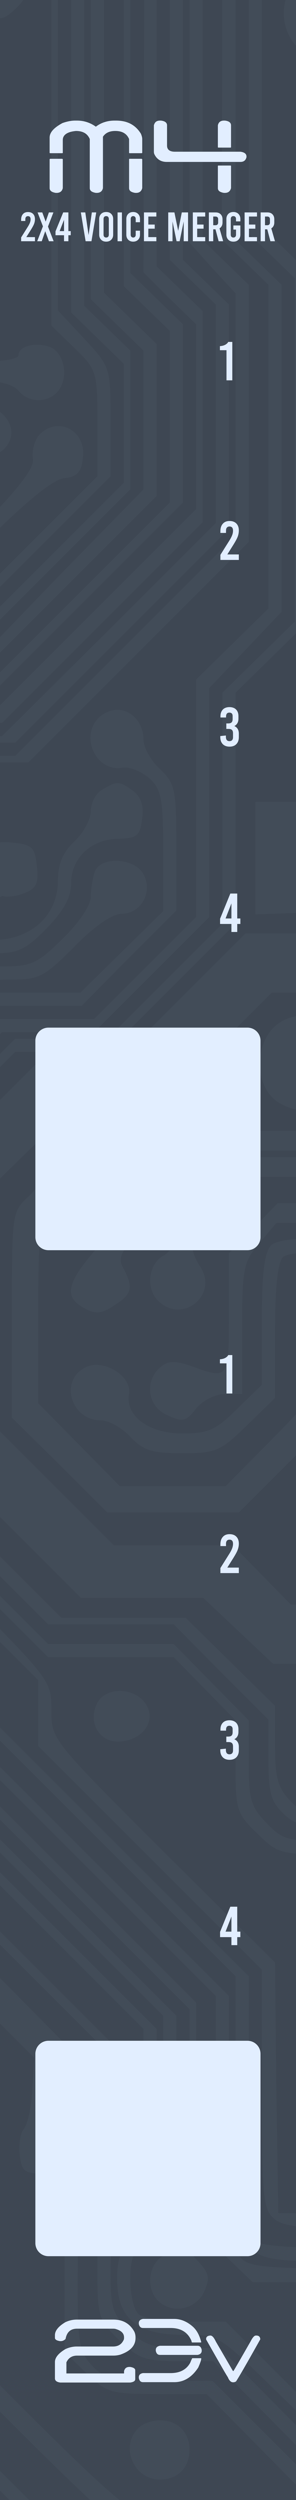 <?xml version="1.0" encoding="UTF-8" standalone="no"?>
<!DOCTYPE svg PUBLIC "-//W3C//DTD SVG 1.1//EN" "http://www.w3.org/Graphics/SVG/1.1/DTD/svg11.dtd">
<svg width="100%" height="100%" viewBox="0 0 45 380" version="1.1" xmlns="http://www.w3.org/2000/svg" xmlns:xlink="http://www.w3.org/1999/xlink" xml:space="preserve" xmlns:serif="http://www.serif.com/" style="fill-rule:evenodd;clip-rule:evenodd;stroke-linejoin:round;stroke-miterlimit:2;">
    <rect x="0" y="0" width="45" height="380" style="fill:rgb(62,71,83);"/>
    <g transform="matrix(0.1,0,0,-0.1,-1001.19,505.89)">
        <g opacity="0.03">
            <path d="M9912,7360L9910,6714L9975,6650L10040,6586L10040,6295L10040,6004L9982,5947L9924,5890L9715,5890L9505,5890L9305,5690L9105,5490L8910,5490L8714,5490L8505,5280L8296,5070L7965,5070L7635,5070L7545,4980L7455,4890L7389,4890C7344,4890 7319,4885 7311,4876C7304,4868 7288,4859 7275,4856C7223,4843 7222,4770 7274,4770C7306,4770 7322,4792 7318,4832L7315,4865L7391,4868L7466,4871L7645,5050L8305,5050L8735,5480L9125,5480L9515,5870L9936,5870L10060,5996L10060,6586L9990,6655L9920,6724L9917,7365L9915,8005L9912,7360Z" style="fill:rgb(226,238,255);fill-rule:nonzero;"/>
            <path d="M9952,7375L9950,6744L10020,6675L10090,6606L10090,5585L10090,4564L10125,4530C10159,4497 10160,4494 10160,4415L10160,4335L10057,4232L9955,4130L9795,4130L9635,4130L9505,4000L9375,3870L8840,3870L8304,3870L8240,3935C8184,3992 8171,4000 8138,4000C8118,4000 8098,4005 8095,4010C8092,4015 8081,4020 8072,4020C8062,4020 8047,4029 8037,4040C8013,4068 7982,4065 7968,4034C7957,4011 7958,4005 7979,3989C8001,3971 8003,3971 8031,3987C8055,4001 8064,4002 8080,3992C8091,3986 8115,3980 8133,3980C8160,3980 8177,3969 8230,3915L8294,3850L9375,3850L9635,4110L9955,4110L10180,4335L10180,4418C10180,4500 10180,4501 10140,4544L10100,4587L10100,6626L10030,6695L9960,6764L9957,7385L9955,8005L9952,7375Z" style="fill:rgb(226,238,255);fill-rule:nonzero;"/>
            <path d="M9990,7382L9990,6764L10055,6700L10120,6636L10120,5610L10120,4584L10160,4545L10200,4506L10200,4415L10200,4325L10082,4207L9965,4090L9805,4090L9645,4090L9520,3965L9395,3840L8694,3840C8006,3840 7993,3840 7975,3860C7957,3880 7944,3880 7446,3880L6935,3880L6852,3797C6773,3718 6770,3713 6770,3669C6770,3640 6764,3618 6755,3610C6721,3582 6748,3522 6789,3535C6817,3544 6828,3589 6806,3605C6795,3613 6790,3632 6790,3661C6790,3703 6794,3710 6868,3783L6945,3860L7451,3860C7944,3860 7957,3859 7975,3840C7993,3820 8006,3820 8699,3820L9405,3820L9655,4070L9965,4070L10210,4315L10210,4526L10175,4560L10140,4594L10140,6636L10075,6700L10010,6764L10010,7382C10010,7787 10007,8000 10000,8000C9993,8000 9990,7787 9990,7382Z" style="fill:rgb(226,238,255);fill-rule:nonzero;"/>
            <path d="M10020,7392L10020,6784L10085,6720L10150,6656L10150,5630L10150,4604L10190,4565L10230,4526L10230,4420L10230,4315L10101,4183L9973,4050L9814,4050L9655,4050L9497,3892L9340,3735L9340,3654C9340,3558 9327,3540 9262,3540C9209,3540 9200,3556 9200,3656C9200,3717 9197,3735 9183,3746C9168,3757 9040,3759 8520,3760L7875,3760L7780,3665C7689,3573 7684,3570 7640,3570C7599,3570 7591,3574 7533,3632C7485,3680 7473,3697 7480,3710C7486,3721 7484,3734 7474,3748C7455,3775 7438,3776 7416,3751C7394,3726 7403,3692 7434,3684C7447,3681 7486,3650 7521,3614C7584,3551 7585,3550 7640,3550L7695,3550L7885,3740L8525,3740C9010,3740 9169,3737 9178,3728C9185,3721 9190,3685 9190,3635C9190,3585 9195,3549 9202,3542C9209,3535 9239,3530 9270,3530C9350,3530 9360,3544 9360,3651L9360,3735L9655,4030L9975,4030L10250,4305L10250,4536L10210,4575L10170,4614L10170,6656L10105,6720L10040,6784L10040,7392C10040,7791 10037,8000 10030,8000C10023,8000 10020,7791 10020,7392Z" style="fill:rgb(226,238,255);fill-rule:nonzero;"/>
            <path d="M10072,7400L10070,6794L10135,6730L10200,6666L10200,5645L10200,4624L10235,4590L10270,4556L10270,4425L10270,4295L10127,4152L9985,4010L9830,4010L9675,4010L9532,3867L9390,3725L9390,3639C9390,3562 9388,3551 9366,3531C9345,3512 9334,3509 9264,3512L9185,3515L9182,3605C9180,3670 9175,3699 9163,3712C9148,3729 9109,3730 8531,3730L7915,3730L7810,3625L7705,3520L7590,3520L7475,3520L7370,3625L7265,3730L7212,3730C7174,3730 7158,3734 7154,3745C7150,3754 7135,3760 7119,3760C7097,3760 7089,3754 7084,3735C7073,3690 7121,3661 7150,3695C7158,3704 7180,3710 7209,3710C7255,3710 7257,3708 7360,3605L7465,3500L7705,3500L7915,3710L8535,3708L9155,3705L9158,3615C9162,3497 9168,3490 9269,3490C9337,3490 9347,3493 9372,3517C9398,3542 9400,3549 9400,3624L9400,3705L9695,4000L9995,4000L10290,4295L10290,4566L10250,4605L10210,4644L10210,6686L10145,6750L10080,6814L10077,7410L10075,8005L10072,7400Z" style="fill:rgb(226,238,255);fill-rule:nonzero;"/>
            <path d="M10100,7412L10100,6825L10215,6710L10329,6596L10332,6408C10334,6305 10332,6220 10328,6220C10323,6220 10320,6224 10320,6229C10320,6247 10279,6248 10257,6230L10235,6212L10232,5428L10230,4645L10270,4605L10310,4566L10310,4425L10310,4285L10157,4132L10005,3980L9850,3980L9695,3980L9557,3842L9420,3705L9420,3619C9420,3536 9419,3533 9387,3502C9354,3470 9354,3470 9249,3470L9145,3470L9035,3580L8925,3690L8475,3690L8026,3690L7972,3638C7928,3593 7914,3585 7882,3585C7846,3585 7845,3584 7845,3550C7845,3521 7849,3514 7868,3512C7895,3508 7920,3526 7920,3549C7920,3558 7944,3589 7973,3618L8026,3670L8924,3670L9030,3560L9136,3450L9360,3450L9440,3522L9440,3705L9695,3960L10015,3960L10320,4265L10320,4586L10285,4620L10250,4654L10250,6167L10275,6162C10289,6160 10307,6163 10315,6170C10347,6196 10340,6170 10306,6132L10270,6093L10270,5378L10270,4664L10305,4630L10340,4596L10340,4430L10340,4264L10178,4102L10015,3940L9865,3940L9715,3940L9587,3812L9460,3685L9460,3599L9460,3514L9417,3472L9374,3430L9239,3430L9105,3430L9000,3535L8895,3640L8490,3640L8084,3640L8046,3601C8025,3579 8002,3564 7995,3566C7977,3573 7948,3541 7952,3517C7960,3465 8022,3472 8028,3526C8030,3543 8047,3571 8068,3593L8104,3630L8885,3630L8995,3520L9105,3410L9384,3410L9470,3494L9470,3675L9725,3930L10035,3930L10360,4255L10360,4596L10325,4630L10290,4664L10290,6096L10350,6154L10350,6605L10235,6720L10120,6835L10120,7417C10120,7799 10117,8000 10110,8000C10103,8000 10100,7797 10100,7412Z" style="fill:rgb(226,238,255);fill-rule:nonzero;"/>
            <path d="M10142,7430L10140,6855L10260,6735L10380,6615L10380,6385L10380,6154L10340,6115L10300,6076L10300,5383L10300,4690L10335,4651L10370,4613L10370,4429L10370,4245L10202,4077L10035,3910L9885,3910L9735,3910L9612,3787L9490,3665L9490,3579L9490,3493L9440,3446L9391,3400L9243,3400L9095,3400L8985,3510L8875,3620L8536,3620L8197,3620L8109,3533C8060,3485 8011,3446 7999,3445C7959,3442 7948,3388 7983,3366C8007,3351 8034,3370 8038,3406C8040,3427 8065,3459 8123,3518L8205,3600L8875,3600L8980,3495L9085,3390L9406,3390L9459,3444L9511,3497L9509,3574L9507,3652L9755,3900L10055,3900L10390,4235L10390,4626L10355,4660L10320,4694L10320,6076L10400,6154L10400,6625L10275,6750L10150,6875L10147,7440L10145,8005L10142,7430Z" style="fill:rgb(226,238,255);fill-rule:nonzero;"/>
            <path d="M10498,7847L10650,7695L10650,6625L10650,5554L10597,5502C10549,5454 10541,5450 10498,5450L10451,5450L10448,5360L10445,5270L10505,5270C10562,5270 10568,5268 10603,5232L10640,5194L10640,4434C10640,3710 10639,3672 10622,3657C10607,3643 10582,3640 10494,3640L10385,3640L10283,3538L10181,3436L10124,3439L10067,3442L9984,3359L9900,3275L9900,3070L9900,2865L10017,2748L10135,2630L10321,2630L10374,2580L10427,2530L10716,2530L10783,2462L10850,2394L10850,2280L10850,2165L11012,2003L11175,1840L12305,1840L12552,1593L12800,1345L12800,1465L12567,1698L12335,1930L11770,1930L11205,1930L11072,2063L10940,2195L10940,2431L10847,2526L10754,2620L10604,2620L10454,2620L10410,2665L10366,2710L10275,2710L10185,2710L10087,2808L9990,2905L9990,3246L10043,3298C10096,3350 10096,3350 10161,3350L10225,3350L10425,3550L10636,3550L10730,3646L10730,5225L10660,5295L10590,5366L10740,5516L10740,7735L10607,7868L10475,8000L10410,8000L10345,8000L10498,7847Z" style="fill:rgb(226,238,255);fill-rule:nonzero;"/>
            <path d="M10718,7907L10810,7815L10810,5629L10810,3444L10757,3392L10704,3340L10521,3340L10337,3340L10228,3233C10115,3121 10099,3092 10141,3070C10157,3061 10167,3062 10186,3075C10213,3092 10215,3102 10199,3132C10189,3150 10197,3162 10266,3231L10345,3310L10716,3310L10840,3436L10840,7815L10747,7908C10696,7958 10648,8000 10640,8000C10632,8000 10667,7958 10718,7907Z" style="fill:rgb(226,238,255);fill-rule:nonzero;"/>
            <path d="M10778,7908L10870,7817L10870,5611L10870,3404L10817,3352L10764,3300L10569,3300L10374,3300L10327,3252C10300,3225 10280,3195 10280,3183C10280,3171 10271,3156 10260,3150C10238,3138 10233,3101 10252,3082C10289,3045 10345,3091 10316,3134C10295,3167 10301,3185 10345,3230L10384,3270L10766,3270L10900,3406L10900,7825L10813,7912C10760,7965 10717,8000 10705,8000C10690,8000 10709,7977 10778,7908Z" style="fill:rgb(226,238,255);fill-rule:nonzero;"/>
            <path d="M10903,7952L10950,7904L10950,5619L10950,3334L10897,3282L10844,3230L10639,3230L10434,3230L10397,3192L10360,3154L10360,3062C10360,2962 10359,2962 10304,2982C10278,2991 10268,2991 10256,2981C10231,2960 10236,2921 10266,2908C10289,2897 10295,2898 10310,2918C10320,2930 10339,2940 10354,2940L10380,2940L10380,3039C10380,3131 10382,3141 10406,3169L10432,3200L10856,3200L10980,3326L10980,7914L10938,7957C10915,7981 10887,8000 10876,8000C10860,8000 10865,7991 10903,7952Z" style="fill:rgb(226,238,255);fill-rule:nonzero;"/>
            <path d="M10988,7957L11030,7914L11030,5614L11030,3314L10962,3247L10894,3180L10667,3180C10482,3180 10436,3177 10424,3166C10414,3155 10410,3125 10410,3053L10410,2954L10372,2917C10340,2885 10328,2880 10289,2880C10238,2880 10202,2907 10208,2940C10213,2968 10167,2995 10141,2980C10102,2960 10120,2900 10165,2900C10177,2900 10197,2889 10210,2875C10230,2854 10243,2850 10289,2850C10340,2850 10347,2853 10387,2892L10430,2934L10430,3035C10430,3100 10434,3140 10442,3148C10451,3157 10519,3160 10684,3160L10915,3160L10987,3232L11060,3304L11060,7926L11022,7963C11001,7983 10976,8000 10965,8000C10950,8000 10954,7991 10988,7957Z" style="fill:rgb(226,238,255);fill-rule:nonzero;"/>
            <path d="M9859,6644C9849,6632 9849,6622 9858,6596C9865,6578 9870,6539 9870,6509C9870,6457 9872,6452 9920,6405L9970,6356L9970,6190L9970,6024L9932,5987L9894,5950L9574,5950L9255,5950L9105,5800L8955,5650L8795,5650L8635,5650L8425,5440L8215,5230L7890,5230L7565,5230L7475,5140L7385,5050L7284,5050C7196,5050 7181,5047 7165,5030C7155,5019 7139,5010 7129,5010C7109,5010 7093,4969 7105,4951C7116,4933 7159,4939 7170,4960C7176,4971 7178,4980 7174,4980C7170,4980 7175,4989 7185,5000C7201,5017 7216,5020 7304,5020L7405,5020L7575,5190L8225,5190L8655,5620L8975,5620L9265,5910L9906,5910L10010,6016L10010,6366L9960,6415C9912,6462 9910,6467 9910,6519C9910,6556 9915,6579 9927,6592C9940,6607 9941,6615 9932,6635C9919,6664 9880,6669 9859,6644Z" style="fill:rgb(226,238,255);fill-rule:nonzero;"/>
            <path d="M9950,5730C9931,5711 9917,5710 9696,5710L9462,5710L9314,5560C9178,5422 9164,5410 9130,5410C9107,5410 9089,5417 9077,5430C9059,5452 9035,5456 9025,5440C9021,5434 8961,5430 8877,5430L8735,5430L8535,5230L8335,5030L8000,5030L7664,5030L7574,4940C7491,4857 7481,4850 7444,4850C7410,4850 7398,4843 7355,4800C7312,4756 7301,4750 7264,4750C7236,4750 7218,4756 7205,4770C7190,4787 7174,4790 7099,4790C7012,4790 6999,4795 6994,4828C6991,4847 6969,4870 6954,4870C6937,4870 6910,4842 6910,4825C6910,4801 6941,4778 6966,4784C6978,4787 6992,4786 6995,4780C6998,4775 7041,4770 7089,4770C7164,4770 7180,4767 7195,4750C7208,4735 7226,4730 7259,4730C7302,4730 7310,4734 7360,4785C7408,4834 7419,4840 7455,4840C7492,4840 7502,4846 7580,4925L7665,5010L8347,5010L8548,5215L8748,5420L8874,5420C8977,5420 9000,5417 9000,5406C9000,5388 9027,5360 9045,5360C9052,5360 9066,5368 9076,5377C9087,5388 9105,5393 9129,5392C9163,5389 9172,5397 9315,5540L9465,5690L9701,5690C9902,5690 9939,5688 9944,5675C9951,5657 9991,5655 10008,5672C10026,5690 10022,5728 10001,5740C9975,5753 9973,5753 9950,5730Z" style="fill:rgb(226,238,255);fill-rule:nonzero;"/>
            <path d="M10368,5709C10347,5697 10344,5660 10362,5642C10369,5635 10386,5630 10401,5630C10433,5630 10470,5590 10470,5556C10470,5544 10452,5517 10430,5495L10390,5456L10390,5080L10390,4704L10425,4670L10460,4636L10460,4375L10460,4114L10405,4060L10350,4006L10350,3830L10350,3655L10262,3567L10175,3480L10105,3480L10035,3480L9933,3378L9830,3275L9830,3060L9830,2845L9958,2717L10085,2590L10276,2590L10348,2517L10420,2445L10420,2384C10420,2334 10424,2320 10443,2302C10463,2283 10478,2280 10556,2280L10645,2280L10885,2040L11125,1800L12296,1800L12545,1550C12682,1413 12796,1303 12799,1306C12802,1308 12690,1425 12550,1565L12295,1820L11715,1820L11135,1820L10895,2060L10655,2300L10564,2300C10482,2300 10471,2302 10452,2323C10434,2342 10430,2358 10430,2406L10430,2466L10362,2533L10294,2600L10200,2600L10105,2600L9977,2728L9850,2855L9850,3275L10035,3460L10175,3460L10370,3655L10370,4006L10480,4114L10480,4646L10445,4680L10410,4714L10410,5446L10445,5480C10490,5524 10494,5583 10455,5620C10439,5635 10432,5650 10435,5661C10439,5672 10433,5687 10421,5699C10397,5723 10392,5724 10368,5709Z" style="fill:rgb(226,238,255);fill-rule:nonzero;"/>
            <path d="M10367,5593C10353,5577 10351,5521 10350,5135L10349,4695L10385,4660L10420,4626L10420,4380L10420,4134L10365,4080L10310,4026L10310,3845L10310,3665L10232,3587L10155,3510L10079,3510L10004,3510L9897,3401L9790,3293L9790,3064L9790,2835L9937,2688L10085,2540L10276,2540L10323,2492L10370,2444L10370,2374C10370,2308 10372,2302 10403,2272C10436,2240 10437,2240 10536,2240L10636,2240L10870,2005L11103,1770L12275,1770L12535,1510C12678,1368 12797,1253 12799,1256C12802,1259 12685,1380 12540,1525L12275,1790L11690,1790L11105,1790L10870,2025L10635,2260L10539,2260C10448,2260 10443,2261 10417,2288C10393,2313 10390,2324 10390,2380L10390,2444L10333,2502L10276,2560L10180,2560L10085,2560L9947,2698L9810,2835L9810,3285L10015,3490L10155,3490L10330,3665L10330,4013L10440,4129L10440,4626L10405,4660L10370,4694L10370,5520L10393,5520C10422,5520 10440,5538 10440,5565C10440,5608 10396,5625 10367,5593Z" style="fill:rgb(226,238,255);fill-rule:nonzero;"/>
            <path d="M10489,5115C10475,5107 10457,5087 10450,5071C10416,4988 10520,4922 10584,4986C10616,5019 10618,5060 10588,5094C10559,5126 10522,5134 10489,5115Z" style="fill:rgb(226,238,255);fill-rule:nonzero;"/>
            <path d="M9985,5110C9981,5104 9909,5100 9801,5100L9624,5100L9580,5055L9536,5010L9324,5010C9148,5010 9110,5013 9100,5025C9075,5055 9030,5036 9030,4995C9030,4951 9080,4934 9102,4970C9114,4989 9126,4990 9330,4990L9546,4990L9624,5070L9795,5070C9954,5070 9968,5069 9985,5050C10008,5025 10015,5025 10040,5050C10068,5078 10050,5119 10008,5120C9999,5120 9988,5116 9985,5110Z" style="fill:rgb(226,238,255);fill-rule:nonzero;"/>
            <path d="M8816,5034C8795,5014 8796,5004 8820,4980C8837,4963 8844,4962 8861,4970C8872,4976 8883,4987 8886,4994C8889,5001 8902,5005 8919,5002C8939,4999 8991,4954 9106,4839L9265,4680L9745,4680L9845,4580C9939,4485 9947,4480 9986,4480C10011,4480 10033,4474 10040,4465C10055,4447 10082,4446 10098,4462C10116,4480 10112,4518 10091,4530C10070,4540 10040,4534 10040,4519C10040,4514 10021,4510 9997,4510C9957,4510 9950,4515 9855,4610L9755,4710L9510,4710L9265,4710L9105,4870C8965,5010 8941,5030 8913,5030C8896,5030 8878,5035 8875,5040C8866,5055 8833,5052 8816,5034Z" style="fill:rgb(226,238,255);fill-rule:nonzero;"/>
            <path d="M9967,4439C9958,4433 9950,4419 9950,4406C9950,4393 9943,4377 9935,4370C9925,4362 9920,4339 9920,4301C9920,4254 9916,4240 9897,4222C9875,4201 9864,4200 9729,4200L9585,4200L9460,4075L9335,3950L8886,3950L8436,3950L8265,4120C8108,4276 8091,4290 8058,4290C8038,4290 8017,4297 8010,4305C7985,4335 7940,4316 7940,4275C7940,4231 7990,4214 8012,4250C8020,4263 8036,4270 8055,4270C8081,4270 8110,4246 8250,4105L8415,3940L9349,3940L9472,4060L9595,4179L9736,4180L9876,4180L9908,4213C9936,4241 9940,4253 9940,4297C9940,4352 9949,4364 9989,4364C10016,4365 10036,4390 10027,4413C10018,4437 9987,4450 9967,4439Z" style="fill:rgb(226,238,255);fill-rule:nonzero;"/>
            <path d="M10070,4396C10064,4388 10060,4372 10062,4361C10064,4347 10040,4316 9980,4255L9895,4170L9756,4170L9617,4170L9485,4040L9354,3910L8884,3910L8415,3910L8260,4065L8105,4220L7975,4220L7845,4220L7715,4090L7584,3959L7241,3959C6989,3959 6894,3963 6883,3971C6875,3978 6863,3998 6855,4017C6845,4041 6835,4050 6817,4050C6781,4050 6764,4026 6779,3994C6788,3972 6796,3969 6820,3972C6841,3975 6855,3971 6867,3958C6882,3941 6907,3940 7234,3940L7585,3940L7845,4200L8095,4200L8250,4045L8405,3890L9365,3890L9625,4150L9905,4150L9995,4240C10053,4298 10093,4330 10109,4332C10129,4334 10136,4341 10138,4364C10143,4406 10097,4428 10070,4396Z" style="fill:rgb(226,238,255);fill-rule:nonzero;"/>
            <path d="M10162,3968C10133,3939 10158,3885 10198,3892C10209,3894 10227,3886 10239,3876C10257,3859 10260,3846 10260,3766L10260,3674L10197,3612L10134,3550L10065,3550L9995,3550L9878,3433L9760,3315L9760,3065L9760,2815L9915,2660L10070,2505L10070,2455L10070,2405L10240,2235L10410,2065L10410,1884C10410,1721 10412,1701 10428,1687C10444,1672 10478,1670 10701,1670L10956,1670L10985,1640L11014,1610L12205,1610L12423,1392L12640,1175L12640,685L12640,194L12704,130C12755,80 12770,59 12773,31C12776,-2 12777,-1 12778,40C12780,83 12777,89 12720,145L12660,204L12660,1175L12432,1403L12205,1630L11614,1630L11024,1630L10995,1660L10967,1690L10701,1692L10435,1695L10432,1885L10430,2076L10260,2245C10090,2415 10090,2415 10090,2460C10090,2505 10089,2506 9935,2660L9780,2815L9780,3305L10005,3530L10136,3530L10208,3603L10280,3675L10280,3771C10280,3860 10278,3868 10255,3890C10241,3903 10230,3923 10230,3935C10230,3960 10212,3980 10190,3980C10181,3980 10169,3975 10162,3968Z" style="fill:rgb(226,238,255);fill-rule:nonzero;"/>
            <path d="M10168,3859C10158,3854 10150,3839 10150,3826C10150,3814 10139,3793 10125,3780C10108,3764 10100,3746 10100,3721C10100,3667 10059,3630 10000,3630C9955,3630 9954,3629 9817,3492L9680,3355L9680,3064L9680,2774L9645,2740C9611,2707 9610,2704 9610,2630C9610,2555 9611,2553 9648,2517L9686,2480L9885,2480L10113,2252L10340,2025L10340,1834L10340,1644L10368,1617L10396,1590L10936,1590L10965,1560C10992,1532 10998,1530 11071,1530L11149,1530L11247,1425L11345,1320L12375,1320L12468,1227L12560,1135L12560,639L12560,143L12520,110C12486,82 12480,72 12480,39C12480,17 12485,0 12490,0C12496,0 12500,15 12500,33C12500,58 12509,75 12540,105L12580,144L12580,1135L12478,1237L12375,1340L11865,1340L11355,1340L11250,1445L11145,1550L11075,1550C11009,1550 11002,1552 10975,1580L10946,1610L10670,1610C10414,1610 10392,1611 10377,1628C10362,1644 10360,1674 10360,1836L10360,2025L10127,2258L9895,2490L9794,2490L9694,2490L9657,2528C9622,2564 9620,2569 9620,2631C9620,2694 9621,2697 9660,2735L9700,2774L9700,3345L9833,3478C9959,3604 9967,3610 10006,3610C10039,3610 10052,3616 10083,3648C10109,3675 10120,3695 10120,3716C10120,3755 10151,3784 10193,3784C10221,3785 10225,3789 10228,3815C10231,3834 10226,3848 10214,3857C10193,3872 10190,3872 10168,3859Z" style="fill:rgb(226,238,255);fill-rule:nonzero;"/>
            <path d="M9914,3846C9909,3833 9890,3830 9816,3830L9725,3830L9632,3737L9540,3645L9540,3550L9540,3454L9465,3380L9390,3306L9390,2925L9390,2545L9504,2431L9618,2317L9706,2319L9793,2321L9987,2128L10180,1935L10180,1845C10180,1754 10180,1754 10145,1720L10110,1686L10110,1585L10110,1484L10143,1452C10174,1422 10180,1420 10251,1420L10326,1420L10395,1350L10464,1280L11216,1280L11260,1235L11304,1190L11745,1190L11883,1052L12020,915L12020,580L12020,244L12095,170C12167,98 12170,94 12170,48C12170,21 12175,0 12180,0C12186,0 12190,21 12190,48C12190,94 12187,98 12115,170L12040,244L12040,915L11902,1058L11765,1201L11540,1200L11314,1200L11265,1250L11215,1300L10846,1300L10476,1299L10405,1370L10335,1440L10254,1440C10183,1440 10171,1443 10152,1463C10133,1483 10130,1498 10130,1579C10130,1672 10130,1673 10165,1711C10200,1750 10200,1751 10200,1843L10200,1935L10002,2133L9805,2330L9715,2330L9625,2330L9517,2438L9410,2545L9410,3296L9560,3444L9560,3635L9735,3810L9822,3810C9872,3810 9910,3806 9910,3800C9910,3781 9949,3769 9971,3780C9986,3789 9990,3799 9988,3823C9985,3851 9981,3855 9952,3858C9930,3860 9918,3856 9914,3846Z" style="fill:rgb(226,238,255);fill-rule:nonzero;"/>
            <path d="M10400,3755L10400,3669L10483,3672L10565,3675L10568,3758L10571,3840L10485,3840L10400,3840L10400,3755Z" style="fill:rgb(226,238,255);fill-rule:nonzero;"/>
            <path d="M9991,3758C9986,3745 9984,3731 9986,3725C9989,3720 9911,3636 9815,3540L9640,3365L9640,3079L9640,2794L9610,2765C9581,2737 9580,2734 9580,2635L9580,2534L9628,2487L9676,2440L9865,2440L10083,2222L10300,2005L10300,1844C10300,1713 10297,1680 10285,1670C10277,1663 10273,1654 10275,1649C10278,1645 10271,1636 10260,1630C10238,1618 10233,1581 10252,1562C10273,1541 10309,1548 10322,1575C10332,1597 10330,1604 10310,1625C10292,1645 10289,1653 10298,1662C10306,1670 10310,1726 10310,1844L10310,2015L10088,2237L9865,2460L9770,2460L9676,2460L9633,2502L9590,2544L9590,2630C9590,2715 9590,2716 9625,2750L9660,2784L9660,3355L9834,3529C9930,3624 10012,3700 10016,3697C10021,3695 10035,3696 10048,3701C10067,3708 10071,3716 10068,3742C10065,3771 10061,3775 10032,3778C10006,3781 9998,3777 9991,3758Z" style="fill:rgb(226,238,255);fill-rule:nonzero;"/>
            <path d="M10156,3734C10153,3725 10150,3708 10150,3696C10150,3683 10132,3656 10107,3632C10070,3595 10059,3590 10019,3590C9976,3590 9972,3588 9852,3467L9730,3345L9730,3054L9730,2764L9690,2725C9652,2688 9650,2683 9650,2625C9650,2574 9654,2560 9673,2542C9694,2522 9707,2520 9801,2520L9905,2520L10138,2287L10370,2055L10370,1859C10370,1668 10370,1663 10393,1642C10416,1621 10423,1620 10691,1620L10967,1620L10990,1595L11013,1570L12195,1570L12398,1367L12600,1165L12600,627C12600,188 12598,90 12587,90C12566,90 12530,46 12530,22C12530,1 12534,0 12615,0C12662,0 12700,2 12700,5C12700,32 12667,80 12646,86L12620,92L12620,1165L12407,1378L12195,1590L11604,1590L11013,1590L10990,1615L10967,1640L10690,1640C10489,1640 10411,1643 10402,1652C10393,1661 10390,1721 10390,1859L10390,2055L10153,2292L9915,2530L9814,2530C9722,2530 9712,2532 9692,2553C9675,2571 9670,2589 9670,2626C9670,2670 9674,2680 9705,2710L9740,2744L9740,3325L9863,3448C9983,3568 9986,3570 10031,3570C10072,3570 10080,3575 10125,3620C10155,3651 10183,3670 10197,3670C10226,3670 10245,3703 10230,3730C10217,3755 10165,3758 10156,3734Z" style="fill:rgb(226,238,255);fill-rule:nonzero;"/>
            <path d="M9692,3718C9677,3703 9676,3668 9691,3653C9698,3646 9703,3620 9703,3595C9703,3551 9699,3545 9636,3481L9570,3414L9570,3124L9570,2834L9530,2795L9490,2756L9490,2630L9490,2504L9558,2437L9626,2370L9835,2370L10033,2172L10230,1975L10230,1859L10230,1744L10195,1710C10161,1677 10160,1673 10160,1605C10160,1538 10162,1532 10193,1502C10222,1474 10233,1470 10281,1470L10336,1470L10410,1395L10484,1320L11256,1320L11290,1285L11324,1250L11985,1250L12118,1117L12250,985L12250,593L12250,202L12325,135C12390,76 12400,63 12400,34C12400,15 12405,0 12410,0C12416,0 12420,15 12420,33C12420,60 12408,78 12345,140L12270,214L12270,985L12127,1128L11985,1270L11654,1270L11324,1270L11290,1305L11256,1340L10875,1340L10494,1340L10420,1415L10346,1490L10291,1490C10245,1490 10231,1494 10208,1517C10183,1541 10180,1551 10180,1605C10180,1662 10183,1669 10215,1700L10250,1734L10250,1975L10042,2183L9835,2390L9730,2390L9624,2390L9567,2448L9510,2506L9510,2756L9590,2834L9590,3406L9655,3470C9717,3531 9720,3537 9720,3582C9720,3619 9725,3634 9746,3655C9770,3679 9771,3683 9757,3703C9740,3729 9710,3736 9692,3718Z" style="fill:rgb(226,238,255);fill-rule:nonzero;"/>
            <path d="M9796,3709C9781,3686 9785,3660 9807,3647C9835,3630 9817,3601 9715,3500L9610,3395L9610,3110L9610,2824L9575,2790L9540,2756L9540,2630L9540,2504L9593,2452L9646,2400L9855,2400L10058,2197L10260,1995L10260,1849L10260,1704L10225,1670C10196,1642 10190,1629 10190,1595C10190,1535 10220,1510 10290,1510C10344,1510 10344,1510 10426,1430L10508,1350L11266,1350L11300,1315L11334,1280L12085,1280L12203,1162L12320,1045L12320,635L12320,224L12380,165C12438,107 12440,104 12440,53C12440,24 12445,0 12450,0C12456,0 12460,24 12460,53C12460,104 12458,107 12400,165L12340,224L12340,1045L12212,1173L12085,1300L11714,1300L11344,1300L11310,1335L11276,1370L10895,1370L10515,1370L10435,1450L10355,1530L10295,1530C10261,1530 10229,1535 10222,1542C10215,1549 10210,1572 10210,1595C10210,1629 10216,1642 10245,1670L10280,1704L10280,1995L10067,2208L9855,2420L9755,2420L9654,2420L9602,2473L9550,2526L9550,2736L9630,2814L9630,3385L9735,3490C9803,3558 9840,3602 9840,3616C9840,3628 9847,3643 9855,3650C9876,3668 9874,3707 9851,3720C9823,3735 9813,3733 9796,3709Z" style="fill:rgb(226,238,255);fill-rule:nonzero;"/>
            <path d="M6908,3636C6895,3627 6890,3609 6890,3578C6890,3550 6884,3528 6875,3520C6864,3511 6860,3486 6860,3421C6860,3342 6862,3331 6883,3312C6899,3297 6919,3290 6947,3290C6983,3290 6993,3285 7022,3250L7055,3211L7185,3204L7315,3198L7883,2631L8450,2065L8450,1659L8450,1254L8480,1225L8510,1196L8510,886L8510,575L8612,473L8715,370L8966,370L8998,337L9030,304L9030,179C9030,55 9030,54 9058,27L9086,0L9884,0C10413,0 10679,3 10675,10C10671,17 10395,20 9881,20L9093,20L9072,43C9052,64 9050,77 9050,191L9050,316L9012,353L8974,390L8849,390L8725,390L8627,488L8530,585L8530,1196L8500,1225L8470,1254L8470,2065L7898,2637L7325,3209L7198,3216L7071,3223L7034,3261C7004,3292 6989,3300 6960,3300C6900,3300 6880,3331 6880,3421C6881,3470 6886,3501 6895,3514C6903,3525 6910,3553 6910,3577C6910,3609 6915,3622 6929,3630C6940,3635 7007,3640 7078,3640C7220,3640 7235,3634 7242,3576C7246,3540 7273,3521 7298,3536C7332,3558 7322,3607 7283,3613C7271,3615 7252,3624 7242,3633C7226,3647 7201,3650 7074,3650C6966,3649 6920,3646 6908,3636Z" style="fill:rgb(226,238,255);fill-rule:nonzero;"/>
            <path d="M6958,3601C6940,3586 6938,3579 6946,3559C6955,3539 6953,3532 6928,3512C6903,3491 6900,3482 6900,3431C6900,3384 6904,3370 6923,3352C6936,3339 6959,3330 6976,3330C6997,3330 7016,3320 7035,3300C7060,3274 7071,3270 7120,3270C7164,3270 7181,3266 7195,3250C7210,3233 7226,3230 7289,3230L7365,3230L7785,2810L8205,2390L8396,2390L8443,2342L8490,2294L8490,1784L8490,1274L8525,1240L8560,1206L8560,901L8560,595L8647,508L8735,420L8996,420L9038,377C9076,338 9080,330 9080,284C9080,236 9082,232 9148,167L9216,100L9566,100L9714,250L10186,250L10250,185L10314,120L10663,120C10884,120 11018,116 11031,110C11046,102 11050,88 11050,50C11050,22 11055,0 11060,0C11066,0 11070,24 11070,54C11070,142 11082,140 10668,140L10314,140L10250,205L10186,270L9950,270L9715,270L9635,190L9555,110L9395,110L9234,110L9167,178C9104,241 9100,248 9100,291C9100,331 9095,340 9052,383L9004,430L8879,430L8755,430L8665,520C8616,569 8578,612 8581,614C8584,617 8624,581 8670,535L8755,450L9006,450L9045,410L9084,370L9606,370L9640,335L9674,300L10196,300L10265,230L10334,160L10696,160C11114,160 11087,167 11093,60L11096,-5L11098,66C11100,128 11097,139 11077,158C11054,180 11049,180 10699,180L10344,180L10275,250L10206,320L9940,320L9674,320L9640,355L9606,390L9345,390L9084,390L9045,430L9006,470L8880,470L8755,470L8677,548L8600,625L8600,1247L8575,1270L8550,1293L8550,2316L8487,2378L8424,2440L8330,2440L8235,2440L7810,2865L7385,3290L7299,3290C7234,3290 7209,3294 7200,3305C7192,3315 7169,3320 7132,3320C7083,3320 7072,3324 7043,3352C7017,3377 7013,3387 7021,3402C7035,3428 7015,3460 6984,3460C6967,3460 6956,3452 6948,3434C6937,3410 6938,3405 6959,3391C6972,3382 7001,3358 7025,3338C7064,3303 7072,3300 7127,3300C7169,3300 7191,3295 7200,3285C7209,3274 7234,3270 7294,3270L7375,3270L7800,2845L8225,2420L8414,2420L8472,2363L8530,2306L8530,1800L8530,1293L8555,1270C8569,1257 8580,1238 8580,1228C8580,1214 8571,1219 8545,1249L8510,1287L8510,2306L8462,2353L8414,2400L8320,2400L8225,2400L7800,2825L7375,3250L7294,3250C7226,3250 7210,3253 7195,3270C7181,3286 7164,3290 7120,3290C7071,3290 7060,3294 7035,3320C7017,3339 6996,3350 6980,3350C6941,3350 6920,3379 6920,3431C6920,3467 6925,3481 6948,3502C6963,3516 6985,3531 6997,3534C7023,3542 7033,3566 7020,3590C7006,3617 6983,3621 6958,3601Z" style="fill:rgb(226,238,255);fill-rule:nonzero;"/>
            <path d="M7108,3609C7098,3604 7090,3588 7090,3575C7090,3562 7079,3543 7065,3532C7044,3515 7040,3504 7040,3457C7040,3412 7045,3396 7066,3371C7089,3344 7098,3340 7144,3340C7184,3340 7201,3335 7215,3320C7230,3303 7246,3300 7314,3300L7395,3300L7820,2875L8245,2450L8436,2450L8503,2382L8570,2314L8570,1870L8570,1425L8720,1275L8870,1125L8870,1045L8870,965L8948,887C9019,817 9029,810 9066,810C9100,810 9112,804 9153,762C9191,723 9200,708 9200,679C9200,652 9208,636 9238,607C9274,571 9279,570 9346,570L9416,570L9465,520L9514,470L9686,470L9750,405L9814,340L10236,340L10305,270L10374,200L11087,200L11108,177C11127,157 11130,142 11130,77C11130,32 11134,0 11140,0C11146,0 11150,34 11150,83C11150,163 11149,168 11120,193L11090,220L10737,220L10384,220L10315,290L10246,360L10030,360L9814,360L9755,420L9696,480L9615,480L9534,480L9480,535L9426,590L9350,590C9277,590 9273,591 9242,623C9218,647 9210,665 9210,691C9210,720 9201,735 9157,778C9111,823 9099,830 9064,830C9028,830 9018,837 8952,903L8880,975L8880,1135L8735,1280L8590,1425L8590,2316L8513,2393L8437,2470L8341,2470L8245,2470L7820,2895L7395,3321L7323,3319C7264,3317 7248,3320 7225,3338C7205,3354 7183,3360 7150,3360C7085,3360 7060,3387 7060,3458C7060,3501 7064,3511 7083,3522C7095,3529 7113,3533 7123,3531C7166,3525 7189,3589 7151,3610C7128,3622 7129,3622 7108,3609Z" style="fill:rgb(226,238,255);fill-rule:nonzero;"/>
            <path d="M10443,3508C10397,3485 10394,3405 10439,3381C10493,3352 10550,3384 10550,3443C10550,3497 10492,3532 10443,3508Z" style="fill:rgb(226,238,255);fill-rule:nonzero;"/>
            <path d="M8350,3385L8255,3290L8080,3290L7904,3290L7853,3343C7825,3371 7800,3404 7798,3414C7790,3460 7729,3459 7722,3413C7718,3387 7747,3358 7769,3365C7780,3368 7802,3353 7835,3320L7884,3270L8275,3270L8455,3450L8595,3450L8908,3137L9220,2825L9220,2635L9220,2445L9373,2292L9525,2140L9737,2140L9843,2033L9950,1925L9950,1819C9950,1736 9947,1710 9935,1700C9917,1685 9915,1649 9932,1632C9951,1613 9977,1618 9994,1642C10008,1662 10008,1667 9995,1687C9984,1703 9980,1739 9980,1822L9980,1935L9862,2053L9745,2170L9640,2170L9535,2170L9387,2318L9240,2465L9240,2845L8922,3163L8604,3480L8524,3480L8445,3480L8350,3385Z" style="fill:rgb(226,238,255);fill-rule:nonzero;"/>
            <path d="M7102,3448C7084,3430 7088,3392 7109,3380C7135,3366 7136,3367 7160,3393L7182,3415L7209,3383L7236,3350L7555,3350L7640,3265L7725,3180L8467,3180L8490,3205C8521,3238 8540,3237 8540,3202C8540,3180 8590,3125 8830,2885L9120,2595L9120,2470L9120,2345L9465,2000L9810,1655L9810,1565L9810,1474L9988,1297L10166,1120L10336,1120L10444,1230L11065,1230L11345,950L11625,670L11735,670L11858,547L11980,425L11980,325L11980,224L12055,150C12122,84 12130,71 12130,38C12130,17 12135,0 12140,0C12146,0 12150,19 12150,42C12150,82 12145,90 12074,161L11997,238L11999,331L12001,423L11868,557L11735,690L11685,690L11635,690L11355,970L11075,1250L10755,1250L10434,1250L10380,1195L10326,1140L10250,1140L10175,1140L10001,1314L9827,1488L9829,1572L9831,1655L9485,2000L9140,2345L9140,2604L8850,2895C8615,3130 8560,3191 8560,3212C8560,3227 8565,3242 8570,3245C8591,3258 8581,3300 8554,3312C8531,3323 8525,3322 8510,3302C8499,3289 8494,3271 8497,3260C8501,3246 8494,3230 8480,3215L8457,3190L8096,3190L7735,3190L7645,3280L7555,3370L7402,3370L7248,3370L7197,3415C7144,3461 7123,3469 7102,3448Z" style="fill:rgb(226,238,255);fill-rule:nonzero;"/>
            <path d="M7252,3451C7244,3446 7240,3430 7242,3414C7244,3391 7251,3384 7271,3382C7285,3380 7302,3386 7310,3394C7320,3407 7345,3410 7434,3410L7545,3410L7640,3315L7735,3220L8386,3220L8450,3285C8487,3322 8521,3348 8528,3345C8535,3342 8551,3345 8562,3351C8581,3361 8610,3335 8871,3074L9160,2785L9160,2610L9160,2435L9329,2266L9498,2097L9702,2101L9796,2009C9888,1918 9890,1915 9890,1869C9890,1840 9884,1818 9875,1810C9863,1800 9860,1771 9860,1671L9860,1545L10033,1372C10164,1241 10211,1200 10230,1200C10244,1200 10261,1191 10268,1180C10284,1154 10312,1154 10335,1180C10362,1209 10342,1250 10301,1250C10285,1250 10268,1246 10265,1240C10246,1209 10209,1236 10053,1392L9890,1555L9890,1671C9890,1762 9893,1790 9905,1800C9915,1808 9920,1830 9920,1864L9920,1915L9818,2017L9715,2120L9615,2120L9515,2120L9352,2283L9190,2445L9190,2795L8872,3113C8647,3338 8548,3430 8533,3430C8511,3430 8482,3394 8494,3382C8498,3379 8470,3345 8433,3308L8366,3240L8060,3240L7755,3240L7655,3340L7555,3440L7433,3440C7363,3440 7309,3444 7305,3450C7298,3462 7270,3463 7252,3451Z" style="fill:rgb(226,238,255);fill-rule:nonzero;"/>
            <path d="M10092,3308C10085,3301 10080,3289 10080,3280C10080,3271 10069,3253 10055,3240C10030,3217 10030,3214 10030,3061L10030,2904L10103,2832L10175,2760L10375,2760L10480,2865C10563,2948 10590,2970 10612,2970L10640,2970L10640,3120L10565,3120L10490,3120L10490,3046C10490,2996 10494,2970 10503,2967C10510,2964 10483,2930 10435,2881L10355,2800L10275,2800L10194,2800L10132,2863L10070,2926L10070,3061C10070,3180 10072,3199 10088,3213C10098,3223 10114,3230 10123,3230C10142,3230 10170,3256 10170,3275C10170,3310 10117,3333 10092,3308Z" style="fill:rgb(226,238,255);fill-rule:nonzero;"/>
            <path d="M8963,3294C8956,3291 8950,3275 8950,3259C8950,3236 8956,3227 8978,3218C8993,3212 9069,3143 9148,3066L9290,2925L9290,2705L9290,2485L9423,2352L9555,2220L9775,2220L9920,2075L10064,1931L10061,1883C10060,1857 10054,1830 10048,1823C10043,1817 10040,1799 10042,1783C10045,1758 10049,1755 10080,1755L10115,1755L10112,1855L10108,1955L9957,2108L9805,2260L9690,2260L9575,2260L9458,2377L9340,2495L9340,2935L9194,3080C9114,3160 9041,3241 9032,3260C9016,3294 8991,3306 8963,3294Z" style="fill:rgb(226,238,255);fill-rule:nonzero;"/>
            <path d="M8083,2879C8076,2872 8070,2857 8070,2845C8070,2804 8115,2785 8140,2815C8147,2823 8160,2830 8169,2830C8178,2830 8318,2697 8480,2535L8775,2240L9135,2240L9433,1942L9730,1644L9730,1550L9730,1455L9937,1248L10145,1040L10236,1040C10305,1040 10331,1036 10340,1025C10371,988 10434,1036 10411,1078C10401,1097 10393,1098 10279,1093L10158,1087L9964,1281L9770,1475L9770,1665L9457,1978L9145,2290L8967,2290L8790,2290L8495,2585C8275,2805 8194,2880 8176,2880C8163,2880 8140,2883 8124,2886C8107,2889 8090,2886 8083,2879Z" style="fill:rgb(226,238,255);fill-rule:nonzero;"/>
            <path d="M10160,2471C10144,2440 10164,2408 10197,2412C10231,2416 10249,2444 10234,2468C10218,2494 10174,2496 10160,2471Z" style="fill:rgb(226,238,255);fill-rule:nonzero;"/>
            <path d="M8630,2220C8615,2192 8652,2155 8680,2170C8718,2190 8744,2181 8802,2123L8860,2066L8860,1826L8860,1586L8917,1528L8974,1470L9406,1470L9458,1417L9510,1364L9510,1145L9510,926L9537,898C9562,872 9569,870 9650,870L9736,870L9778,827L9820,784L9820,704C9820,627 9821,623 9853,592C9885,561 9888,560 9976,560L10066,560L10184,680L10321,680C10444,680 10459,678 10475,660C10489,644 10506,640 10554,640C10588,641 10626,647 10640,655C10660,666 10722,669 10955,670L11246,670L11383,533C11499,416 11520,391 11520,365C11520,340 11535,320 11603,252C11684,171 11686,170 11736,170C11780,170 11790,166 11818,137C11846,109 11850,97 11850,52C11850,15 11854,0 11863,0C11873,0 11876,15 11874,56C11872,108 11868,117 11829,156C11791,195 11781,200 11741,200C11698,200 11691,204 11623,272C11564,330 11550,350 11550,375C11550,401 11528,427 11402,553L11255,700L10960,700C10723,699 10660,696 10640,685C10606,665 10506,665 10490,685C10480,697 10448,700 10323,700L10169,700L10118,645L10068,590L9981,590C9902,590 9891,592 9872,613C9853,633 9850,648 9850,716L9850,796L9802,843L9754,890L9669,890C9593,890 9581,892 9562,913C9541,935 9540,944 9540,1156L9540,1376L9482,1433L9424,1490L9209,1490L8994,1490L8942,1543L8890,1596L8890,2076L8822,2143C8772,2193 8748,2210 8727,2210C8712,2210 8697,2217 8694,2225C8685,2247 8643,2244 8630,2220Z" style="fill:rgb(226,238,255);fill-rule:nonzero;"/>
            <path d="M8637,2109C8608,2068 8658,2026 8690,2065C8710,2089 8773,2084 8798,2057C8819,2034 8820,2026 8820,1794L8820,1554L8883,1492L8946,1430L9376,1430L9423,1382L9470,1334L9470,1105L9470,876L9497,848C9523,821 9528,820 9620,820L9716,820L9753,782C9789,745 9790,743 9790,664C9790,587 9791,583 9823,552L9856,520L10116,520L10224,630L10336,630C10434,630 10449,628 10465,610C10481,593 10496,590 10575,590C10654,590 10669,593 10685,610C10702,629 10716,630 10964,630L11225,630L11348,507C11463,391 11470,383 11470,345C11470,307 11477,298 11563,212C11652,123 11657,120 11701,120C11759,120 11790,91 11790,37C11790,17 11795,0 11800,0C11806,0 11810,22 11810,49C11810,92 11806,102 11778,125C11754,145 11738,151 11708,149C11672,146 11665,151 11585,230C11510,304 11500,319 11500,350C11500,382 11487,398 11362,523L11225,660L10959,660L10693,660L10670,635C10649,613 10639,610 10570,610C10506,610 10490,613 10475,630C10459,648 10444,650 10331,650L10204,650L10155,600L10106,550L9985,550C9865,550 9863,550 9837,578C9812,604 9810,613 9810,686C9810,766 9810,766 9771,804L9732,843L9636,841C9546,839 9539,841 9515,864L9490,889L9490,1346L9432,1403L9374,1460L9165,1460L8956,1460L8898,1517L8840,1574L8840,2046L8808,2077C8784,2100 8763,2109 8730,2112C8705,2115 8678,2120 8669,2124C8657,2129 8647,2124 8637,2109Z" style="fill:rgb(226,238,255);fill-rule:nonzero;"/>
            <path d="M8632,2003C8617,1977 8635,1950 8667,1950C8683,1950 8706,1938 8722,1923L8750,1896L8750,1716L8750,1535L8985,1300L9220,1065L9220,995C9220,928 9222,922 9253,892C9283,863 9292,860 9346,860C9404,860 9407,859 9453,812C9499,766 9500,762 9500,704C9500,648 9502,642 9538,607C9574,571 9579,570 9646,570L9716,570L9775,510L9834,450L10156,450L10254,550L11195,550L11293,452L11390,355L11390,235L11390,116L11333,58C11288,12 11280,0 11296,0C11307,0 11339,24 11368,53L11420,106L11420,365L11312,473L11205,580L10723,578L10241,577L10193,528L10146,480L9995,480L9845,480L9778,540L9712,600L9648,600C9591,600 9581,603 9557,628C9534,652 9530,665 9530,716C9530,775 9530,776 9472,833C9415,890 9414,890 9354,890C9269,890 9250,911 9250,1006L9250,1075L9015,1310L8780,1545L8780,1896L8740,1935C8719,1956 8700,1983 8698,1994C8694,2022 8645,2029 8632,2003Z" style="fill:rgb(226,238,255);fill-rule:nonzero;"/>
            <path d="M8636,1888C8616,1860 8632,1830 8665,1830L8690,1830L8690,1656L8690,1482L8925,1254L9161,1026L9159,979C9157,935 9160,927 9200,883C9258,820 9257,820 9320,820C9370,820 9379,816 9418,781C9441,760 9460,736 9460,729C9460,721 9449,729 9435,747C9387,807 9303,796 9281,727C9261,667 9301,610 9363,610C9396,610 9440,636 9440,656C9440,664 9444,670 9448,670C9452,670 9454,655 9452,636C9449,606 9454,595 9495,551L9543,500L9696,500L9745,450L9794,400L10176,400L10274,500L11180,500L11260,421L11340,341L11340,243L11340,145L11268,73C11213,17 11200,0 11216,0C11227,0 11264,29 11303,68L11370,136L11370,345L11277,438L11185,530L10724,530L10264,530L10210,475L10156,420L9980,420L9804,420L9750,475L9696,530L9625,530C9556,530 9553,531 9517,568C9481,605 9480,608 9480,681L9480,756L9432,803C9386,849 9383,850 9324,850C9263,850 9263,850 9222,899C9185,942 9180,955 9180,997C9180,1052 9219,1009 8855,1360L8715,1495L8710,1686C8706,1827 8701,1881 8691,1893C8673,1916 8654,1914 8636,1888Z" style="fill:rgb(226,238,255);fill-rule:nonzero;"/>
            <path d="M9105,1659C9091,1638 9110,1600 9133,1600C9146,1600 9169,1587 9185,1570C9213,1540 9215,1540 9320,1540L9425,1540L9523,1442L9620,1345L9620,1270L9620,1194L9695,1120L9770,1046L9770,980C9770,915 9770,914 9818,867L9866,820L10436,820L10504,890L11165,890L11378,677C11549,506 11590,460 11590,438C11590,423 11586,408 11580,405C11566,396 11567,347 11582,332C11600,314 11635,317 11653,338C11677,364 11674,385 11645,408C11631,419 11620,438 11620,452C11620,469 11563,532 11402,693L11185,910L10834,910L10484,910L10455,880L10426,850L10150,850L9874,850L9837,888C9802,924 9800,929 9800,991L9800,1056L9725,1130L9650,1204L9650,1355L9547,1458L9445,1560L9339,1560L9234,1560L9200,1595C9181,1614 9169,1630 9173,1630C9177,1630 9176,1639 9170,1650C9159,1671 9116,1677 9105,1659Z" style="fill:rgb(226,238,255);fill-rule:nonzero;"/>
            <path d="M9490,1652C9471,1636 9469,1630 9479,1612C9485,1600 9495,1590 9500,1590C9506,1590 9510,1580 9510,1567C9510,1552 9538,1517 9595,1460L9680,1375L9680,1300L9680,1224L9750,1155L9820,1086L9820,1020C9820,957 9822,952 9858,917L9896,880L10396,880L10454,940L11204,940L11441,704C11667,478 11678,466 11673,435C11668,402 11688,370 11716,370C11734,370 11770,406 11770,424C11770,446 11742,470 11717,470C11701,470 11622,543 11455,710L11215,950L10829,950L10443,950L10420,925L10397,900L10145,900L9894,900L9867,928C9843,953 9840,964 9840,1021L9840,1086L9770,1155L9700,1224L9700,1375L9615,1460C9550,1525 9530,1551 9530,1572C9530,1587 9535,1602 9540,1605C9557,1615 9551,1649 9531,1660C9516,1667 9507,1665 9490,1652Z" style="fill:rgb(226,238,255);fill-rule:nonzero;"/>
            <path d="M10222,1368C10194,1340 10215,1290 10255,1290C10282,1290 10300,1308 10300,1335C10300,1362 10282,1380 10255,1380C10243,1380 10229,1375 10222,1368Z" style="fill:rgb(226,238,255);fill-rule:nonzero;"/>
        </g>
    </g>
    <g id="rect2071" transform="matrix(1.004,0,0,0.572,0.322,151.263)">
        <path d="M39.128,281.325C39.128,279.409 38.242,277.854 37.152,277.854L7.012,277.854C5.921,277.854 5.035,279.409 5.035,281.325L5.035,331.628C5.035,333.544 5.921,335.099 7.012,335.099L37.152,335.099C38.242,335.099 39.128,333.544 39.128,331.628L39.128,281.325Z" style="fill:rgb(226,238,255);"/>
    </g>
    <g id="rect20711" serif:id="rect2071" transform="matrix(1.004,0,0,0.591,0.322,-8.013)">
        <path d="M39.128,281.214C39.128,279.359 38.242,277.854 37.152,277.854L7.012,277.854C5.921,277.854 5.035,279.359 5.035,281.214L5.035,331.74C5.035,333.594 5.921,335.099 7.012,335.099L37.152,335.099C38.242,335.099 39.128,333.594 39.128,331.74L39.128,281.214Z" style="fill:rgb(226,238,255);"/>
    </g>
    <g transform="matrix(1.042,0,0,1.043,0.565,8.059)">
        <g transform="matrix(24,0,0,24,5.882,20.383)">
            <path d="M0.19,-0.439L0.2,-0.439C0.242,-0.439 0.28,-0.427 0.315,-0.402C0.348,-0.427 0.386,-0.439 0.429,-0.439L0.438,-0.439C0.506,-0.439 0.556,-0.413 0.589,-0.359C0.594,-0.347 0.597,-0.336 0.597,-0.327L0.597,-0.244C0.597,-0.242 0.595,-0.241 0.593,-0.241L0.521,-0.241C0.518,-0.241 0.517,-0.242 0.517,-0.244L0.517,-0.327C0.503,-0.36 0.475,-0.376 0.433,-0.376C0.399,-0.376 0.374,-0.365 0.358,-0.341L0.358,-0.029C0.354,-0.01 0.341,0 0.321,0L0.315,0C0.291,-0.004 0.278,-0.013 0.278,-0.029L0.278,-0.327C0.264,-0.36 0.236,-0.376 0.194,-0.376C0.141,-0.371 0.114,-0.352 0.114,-0.321L0.114,-0.244C0.114,-0.242 0.113,-0.241 0.11,-0.241L0.038,-0.241C0.035,-0.241 0.034,-0.242 0.034,-0.244L0.034,-0.336C0.034,-0.367 0.06,-0.396 0.112,-0.424C0.14,-0.434 0.166,-0.439 0.19,-0.439ZM0.038,-0.207L0.11,-0.207C0.113,-0.206 0.114,-0.205 0.114,-0.204L0.114,-0.029C0.11,-0.01 0.097,0 0.077,0L0.071,0C0.047,-0.004 0.034,-0.013 0.034,-0.029L0.034,-0.204C0.035,-0.206 0.036,-0.207 0.038,-0.207ZM0.521,-0.207L0.593,-0.207C0.595,-0.206 0.597,-0.205 0.597,-0.204L0.597,-0.029C0.592,-0.01 0.58,0 0.56,0L0.554,0C0.529,-0.004 0.517,-0.013 0.517,-0.029L0.517,-0.204C0.517,-0.206 0.518,-0.207 0.521,-0.207Z" style="fill:rgb(226,238,255);fill-rule:nonzero;"/>
        </g>
        <g transform="matrix(24,0,0,24,21.093,20.383)">
            <path d="M0.071,-0.439L0.077,-0.439C0.102,-0.436 0.114,-0.426 0.114,-0.41L0.114,-0.287C0.114,-0.263 0.13,-0.25 0.161,-0.25L0.56,-0.25C0.584,-0.247 0.597,-0.237 0.597,-0.221L0.597,-0.217C0.592,-0.197 0.58,-0.188 0.56,-0.188L0.112,-0.188C0.077,-0.188 0.051,-0.204 0.036,-0.237C0.035,-0.241 0.034,-0.245 0.034,-0.249L0.034,-0.41C0.039,-0.43 0.051,-0.439 0.071,-0.439ZM0.46,-0.439L0.466,-0.439C0.491,-0.436 0.503,-0.426 0.503,-0.41L0.503,-0.278C0.503,-0.276 0.502,-0.275 0.499,-0.275L0.427,-0.275C0.424,-0.275 0.423,-0.276 0.423,-0.278L0.423,-0.41C0.427,-0.43 0.44,-0.439 0.46,-0.439ZM0.427,-0.166L0.499,-0.166C0.502,-0.166 0.503,-0.165 0.503,-0.163L0.503,-0.029C0.498,-0.01 0.486,0 0.466,0L0.46,0C0.435,-0.004 0.423,-0.013 0.423,-0.029L0.423,-0.163C0.423,-0.165 0.424,-0.166 0.427,-0.166Z" style="fill:rgb(226,238,255);fill-rule:nonzero;"/>
        </g>
    </g>
    <g id="logo" transform="matrix(0.151,0,0,0.151,2.715,351.192)">
        <g id="path1388" transform="matrix(0.265,0,0,0.265,-130.714,-218.367)">
            <path d="M717.038,858.57L856.29,858.57C892.609,858.57 919.184,874.072 936.014,905.076C938.849,911.631 940.266,918.363 940.266,925.273L940.266,928.727C940.266,957.605 920.778,978.688 881.802,991.975C873.475,994.279 864.971,995.43 856.29,995.43L718.101,995.43C699.144,995.43 685.68,1003.93 677.707,1020.94L677.707,1063.2L896.684,1063.2L896.684,1054.69C899.164,1043.88 905.896,1038.48 916.881,1038.48L920.07,1038.48C932.825,1040.61 939.203,1044.86 939.203,1051.24L939.203,1084.99C939.203,1091.72 932.825,1095.97 920.07,1097.74L654.321,1097.74C640.857,1095.97 634.125,1090.66 634.125,1081.8L634.125,1019.88C634.125,1003.05 647.235,986.749 673.455,970.981C687.629,964.249 702.156,960.883 717.038,960.883L855.227,960.883C873.652,960.883 886.762,952.999 894.558,937.231C895.975,934.928 896.684,931.828 896.684,927.93L896.684,926.07C896.684,911.365 886.762,901.001 866.92,894.977C864.085,893.737 860.188,893.117 855.227,893.117L718.101,893.117C693.652,893.117 679.125,906.139 674.518,932.182C669.026,937.674 663.003,940.42 656.447,940.42L653.258,940.42C640.503,938.472 634.125,934.308 634.125,927.93L634.125,917.832C634.125,900.824 647.235,884.436 673.455,868.668C687.629,861.936 702.156,858.57 717.038,858.57Z" style="fill:rgb(226,238,255);fill-rule:nonzero;"/>
        </g>
        <g id="path1391" transform="matrix(0.455,0,0,0.506,-115.92,-318.968)">
            <path d="M680.858,680.21C684.716,680.21 688.712,684.206 692.846,692.198L730.464,750.485L731.291,750.899L731.704,750.899C732.255,750.623 744.932,730.953 769.735,691.888C774.145,684.102 778.003,680.21 781.31,680.21L782.55,680.21C787.924,680.21 790.818,682.69 791.232,687.651C760.985,736.223 743.072,764.196 737.491,771.568C735.287,772.67 733.358,773.221 731.704,773.221L730.877,773.221C726.192,773.221 722.334,769.777 719.302,762.887C718.269,762.129 702.422,737.395 671.763,688.684C671.487,688.271 671.35,687.72 671.35,687.031C671.35,682.828 674.519,680.554 680.858,680.21Z" style="fill:rgb(226,238,255);fill-rule:nonzero;"/>
        </g>
        <g id="path1394" transform="matrix(-0.88,0,0,1.136,0,-27.653)">
            <path d="M-178.964,31.82L-143.099,31.82C-139.945,32.277 -138.367,33.522 -138.367,35.556L-138.367,36.116C-138.948,38.607 -140.526,39.852 -143.099,39.852L-174.73,39.852C-186.56,39.852 -194.53,43.671 -198.64,51.309C-198.764,52.222 -199.013,52.679 -199.387,52.679L-209.349,52.679L-209.847,52.492C-207.813,46.141 -204.409,41.409 -199.636,38.296C-193.077,33.979 -186.187,31.82 -178.964,31.82L-178.964,31.82ZM-205.613,55.605L-162.526,55.605C-159.371,56.062 -157.794,57.307 -157.794,59.341L-157.794,59.964C-158.375,62.454 -159.952,63.7 -162.526,63.7L-205.613,63.7C-208.768,63.243 -210.345,61.998 -210.345,59.964L-210.345,59.341C-209.764,56.851 -208.187,55.605 -205.613,55.605ZM-209.349,66.626L-199.636,66.626C-199.387,66.668 -198.557,68.038 -197.145,70.736C-192.787,76.796 -185.315,79.826 -174.73,79.826L-143.099,79.826C-139.945,80.241 -138.367,81.487 -138.367,83.562L-138.367,84.123C-138.948,86.613 -140.526,87.859 -143.099,87.859L-178.964,87.859C-189.964,87.859 -199.096,83.542 -206.36,74.907C-208.685,70.839 -209.847,68.141 -209.847,66.813L-209.349,66.626Z" style="fill:rgb(226,238,255);fill-rule:nonzero;"/>
        </g>
    </g>
    <g transform="matrix(1.042,0,0,1.043,-0.931,-2)">
        <g transform="matrix(6,0,0,6,3.797,37.074)">
            <path d="M0.156,-0.1L0.366,-0.1L0.366,0L0.03,0L0.03,-0.092L0.185,-0.339C0.214,-0.384 0.233,-0.421 0.244,-0.45C0.255,-0.478 0.26,-0.506 0.26,-0.533C0.26,-0.558 0.255,-0.577 0.244,-0.59C0.233,-0.603 0.217,-0.609 0.196,-0.609C0.175,-0.609 0.16,-0.603 0.149,-0.59C0.137,-0.577 0.132,-0.558 0.132,-0.533L0.132,-0.492L0.03,-0.492L0.03,-0.525C0.03,-0.582 0.045,-0.627 0.075,-0.66C0.104,-0.693 0.145,-0.709 0.197,-0.709C0.25,-0.709 0.291,-0.694 0.321,-0.663C0.351,-0.632 0.366,-0.59 0.366,-0.536C0.366,-0.498 0.359,-0.461 0.346,-0.425C0.332,-0.388 0.307,-0.342 0.272,-0.285L0.156,-0.1Z" style="fill:rgb(226,238,255);fill-rule:nonzero;"/>
        </g>
        <g transform="matrix(6,0,0,6,6.191,37.074)">
            <path d="M0.307,0L0.217,-0.244L0.132,0L0.022,0L0.161,-0.362L0.031,-0.7L0.145,-0.7L0.228,-0.476L0.306,-0.7L0.416,-0.7L0.284,-0.357L0.421,0L0.307,0Z" style="fill:rgb(226,238,255);fill-rule:nonzero;"/>
        </g>
        <g transform="matrix(6,0,0,6,8.849,37.074)">
            <path d="M0.394,-0.146L0.337,-0.146L0.337,0L0.231,0L0.231,-0.146L0.024,-0.146L0.024,-0.241L0.211,-0.7L0.337,-0.7L0.337,-0.246L0.394,-0.246L0.394,-0.146ZM0.231,-0.246L0.231,-0.521L0.124,-0.246L0.231,-0.246Z" style="fill:rgb(226,238,255);fill-rule:nonzero;"/>
        </g>
        <g transform="matrix(6,0,0,6,12.545,37.074)">
            <path d="M0.398,-0.7L0.282,0L0.14,0L0.024,-0.7L0.132,-0.7L0.212,-0.15L0.292,-0.7L0.398,-0.7Z" style="fill:rgb(226,238,255);fill-rule:nonzero;"/>
        </g>
        <g transform="matrix(6,0,0,6,15.071,37.074)">
            <path d="M0.219,0.01C0.168,0.01 0.127,-0.005 0.096,-0.037C0.065,-0.068 0.049,-0.108 0.049,-0.159L0.049,-0.541C0.049,-0.592 0.065,-0.632 0.096,-0.664C0.127,-0.695 0.168,-0.71 0.219,-0.71C0.27,-0.71 0.311,-0.695 0.342,-0.664C0.373,-0.632 0.389,-0.592 0.389,-0.541L0.389,-0.159C0.389,-0.108 0.373,-0.068 0.342,-0.037C0.311,-0.005 0.27,0.01 0.219,0.01ZM0.219,-0.09C0.239,-0.09 0.255,-0.096 0.266,-0.108C0.277,-0.12 0.283,-0.137 0.283,-0.159L0.283,-0.541C0.283,-0.563 0.277,-0.58 0.266,-0.592C0.255,-0.604 0.239,-0.61 0.219,-0.61C0.199,-0.61 0.183,-0.604 0.172,-0.592C0.161,-0.58 0.155,-0.563 0.155,-0.541L0.155,-0.159C0.155,-0.137 0.161,-0.12 0.172,-0.108C0.183,-0.096 0.199,-0.09 0.219,-0.09Z" style="fill:rgb(226,238,255);fill-rule:nonzero;"/>
        </g>
        <g transform="matrix(6,0,0,6,17.699,37.074)">
            <rect x="0.058" y="-0.7" width="0.106" height="0.7" style="fill:rgb(226,238,255);fill-rule:nonzero;"/>
        </g>
        <g transform="matrix(6,0,0,6,19.031,37.074)">
            <path d="M0.215,0.01C0.166,0.01 0.126,-0.005 0.095,-0.036C0.064,-0.067 0.049,-0.107 0.049,-0.156L0.049,-0.544C0.049,-0.593 0.064,-0.633 0.095,-0.664C0.126,-0.695 0.166,-0.71 0.215,-0.71C0.264,-0.71 0.304,-0.695 0.335,-0.664C0.366,-0.633 0.381,-0.593 0.381,-0.544L0.381,-0.462L0.277,-0.462L0.277,-0.544C0.277,-0.564 0.271,-0.58 0.26,-0.592C0.249,-0.604 0.234,-0.61 0.216,-0.61C0.198,-0.61 0.183,-0.604 0.172,-0.592C0.161,-0.58 0.155,-0.564 0.155,-0.544L0.155,-0.156C0.155,-0.136 0.161,-0.12 0.172,-0.108C0.183,-0.096 0.198,-0.09 0.216,-0.09C0.234,-0.09 0.249,-0.096 0.26,-0.108C0.271,-0.12 0.277,-0.136 0.277,-0.156L0.277,-0.256L0.381,-0.256L0.381,-0.156C0.381,-0.107 0.366,-0.067 0.335,-0.036C0.304,-0.005 0.264,0.01 0.215,0.01Z" style="fill:rgb(226,238,255);fill-rule:nonzero;"/>
        </g>
        <g transform="matrix(6,0,0,6,21.551,37.074)">
            <path d="M0.058,-0.7L0.359,-0.7L0.359,-0.6L0.164,-0.6L0.164,-0.405L0.319,-0.405L0.319,-0.305L0.164,-0.305L0.164,-0.1L0.359,-0.1L0.359,0L0.058,0L0.058,-0.7Z" style="fill:rgb(226,238,255);fill-rule:nonzero;"/>
        </g>
        <g transform="matrix(6,0,0,6,25.091,37.074)">
            <path d="M0.54,-0.7L0.54,0L0.434,0L0.434,-0.48L0.335,0L0.261,0L0.162,-0.48L0.162,0L0.058,0L0.058,-0.7L0.208,-0.7L0.3,-0.253L0.388,-0.7L0.54,-0.7Z" style="fill:rgb(226,238,255);fill-rule:nonzero;"/>
        </g>
        <g transform="matrix(6,0,0,6,28.679,37.074)">
            <path d="M0.058,-0.7L0.359,-0.7L0.359,-0.6L0.164,-0.6L0.164,-0.405L0.319,-0.405L0.319,-0.305L0.164,-0.305L0.164,-0.1L0.359,-0.1L0.359,0L0.058,0L0.058,-0.7Z" style="fill:rgb(226,238,255);fill-rule:nonzero;"/>
        </g>
        <g transform="matrix(6,0,0,6,31.019,37.074)">
            <path d="M0.296,0L0.219,-0.289L0.164,-0.289L0.164,0L0.058,0L0.058,-0.7L0.224,-0.7C0.275,-0.7 0.315,-0.685 0.345,-0.655C0.375,-0.624 0.39,-0.584 0.39,-0.533L0.39,-0.456C0.39,-0.424 0.384,-0.396 0.371,-0.371C0.358,-0.346 0.34,-0.327 0.317,-0.313L0.406,0L0.296,0ZM0.164,-0.389L0.219,-0.389C0.24,-0.389 0.256,-0.395 0.267,-0.406C0.278,-0.417 0.284,-0.433 0.284,-0.454L0.284,-0.535C0.284,-0.556 0.278,-0.572 0.267,-0.583C0.256,-0.594 0.24,-0.6 0.219,-0.6L0.164,-0.6L0.164,-0.389Z" style="fill:rgb(226,238,255);fill-rule:nonzero;"/>
        </g>
        <g transform="matrix(6,0,0,6,33.629,37.074)">
            <path d="M0.283,-0.482L0.283,-0.541C0.283,-0.563 0.277,-0.58 0.266,-0.592C0.255,-0.604 0.239,-0.61 0.219,-0.61C0.199,-0.61 0.183,-0.604 0.172,-0.592C0.161,-0.58 0.155,-0.563 0.155,-0.541L0.155,-0.159C0.155,-0.137 0.161,-0.12 0.172,-0.108C0.183,-0.096 0.199,-0.09 0.219,-0.09C0.239,-0.09 0.255,-0.096 0.266,-0.108C0.277,-0.12 0.283,-0.137 0.283,-0.159L0.283,-0.283L0.219,-0.283L0.219,-0.383L0.389,-0.383L0.389,-0.159C0.389,-0.108 0.373,-0.068 0.342,-0.037C0.311,-0.005 0.27,0.01 0.219,0.01C0.168,0.01 0.127,-0.005 0.096,-0.037C0.065,-0.068 0.049,-0.108 0.049,-0.159L0.049,-0.541C0.049,-0.592 0.065,-0.632 0.096,-0.664C0.127,-0.695 0.168,-0.71 0.219,-0.71C0.27,-0.71 0.311,-0.695 0.342,-0.664C0.373,-0.632 0.389,-0.592 0.389,-0.541L0.389,-0.482L0.283,-0.482Z" style="fill:rgb(226,238,255);fill-rule:nonzero;"/>
        </g>
        <g transform="matrix(6,0,0,6,36.233,37.074)">
            <path d="M0.058,-0.7L0.359,-0.7L0.359,-0.6L0.164,-0.6L0.164,-0.405L0.319,-0.405L0.319,-0.305L0.164,-0.305L0.164,-0.1L0.359,-0.1L0.359,0L0.058,0L0.058,-0.7Z" style="fill:rgb(226,238,255);fill-rule:nonzero;"/>
        </g>
        <g transform="matrix(6,0,0,6,38.573,37.074)">
            <path d="M0.296,0L0.219,-0.289L0.164,-0.289L0.164,0L0.058,0L0.058,-0.7L0.224,-0.7C0.275,-0.7 0.315,-0.685 0.345,-0.655C0.375,-0.624 0.39,-0.584 0.39,-0.533L0.39,-0.456C0.39,-0.424 0.384,-0.396 0.371,-0.371C0.358,-0.346 0.34,-0.327 0.317,-0.313L0.406,0L0.296,0ZM0.164,-0.389L0.219,-0.389C0.24,-0.389 0.256,-0.395 0.267,-0.406C0.278,-0.417 0.284,-0.433 0.284,-0.454L0.284,-0.535C0.284,-0.556 0.278,-0.572 0.267,-0.583C0.256,-0.594 0.24,-0.6 0.219,-0.6L0.164,-0.6L0.164,-0.389Z" style="fill:rgb(226,238,255);fill-rule:nonzero;"/>
        </g>
    </g>
    <g transform="matrix(1.042,0,0,1.043,-3,3.13)">
        <g transform="matrix(8,0,0,8,34.796,52.427)">
            <path d="M0.141,-0.549L0.021,-0.549L0.021,-0.623C0.06,-0.626 0.092,-0.634 0.118,-0.648C0.143,-0.662 0.162,-0.679 0.173,-0.7L0.247,-0.7L0.247,0L0.141,0L0.141,-0.549Z" style="fill:rgb(226,238,255);fill-rule:nonzero;"/>
        </g>
    </g>
    <g transform="matrix(1.042,0,0,1.043,-3,30.427)">
        <g transform="matrix(8,0,0,8,34.796,52.427)">
            <path d="M0.156,-0.1L0.366,-0.1L0.366,0L0.03,0L0.03,-0.092L0.185,-0.339C0.214,-0.384 0.233,-0.421 0.244,-0.45C0.255,-0.478 0.26,-0.506 0.26,-0.533C0.26,-0.558 0.255,-0.577 0.244,-0.59C0.233,-0.603 0.217,-0.609 0.196,-0.609C0.175,-0.609 0.16,-0.603 0.149,-0.59C0.137,-0.577 0.132,-0.558 0.132,-0.533L0.132,-0.492L0.03,-0.492L0.03,-0.525C0.03,-0.582 0.045,-0.627 0.075,-0.66C0.104,-0.693 0.145,-0.709 0.197,-0.709C0.25,-0.709 0.291,-0.694 0.321,-0.663C0.351,-0.632 0.366,-0.59 0.366,-0.536C0.366,-0.498 0.359,-0.461 0.346,-0.425C0.332,-0.388 0.307,-0.342 0.272,-0.285L0.156,-0.1Z" style="fill:rgb(226,238,255);fill-rule:nonzero;"/>
        </g>
    </g>
    <g transform="matrix(1.042,0,0,1.043,-3,58.724)">
        <g transform="matrix(8,0,0,8,34.796,52.427)">
            <path d="M0.284,-0.365C0.339,-0.34 0.366,-0.294 0.366,-0.227L0.366,-0.162C0.366,-0.109 0.351,-0.067 0.321,-0.036C0.291,-0.005 0.25,0.01 0.197,0.01C0.144,0.01 0.103,-0.005 0.073,-0.036C0.043,-0.067 0.028,-0.109 0.028,-0.162L0.028,-0.183L0.13,-0.193L0.13,-0.17C0.13,-0.117 0.152,-0.09 0.195,-0.09C0.216,-0.09 0.232,-0.096 0.243,-0.108C0.254,-0.12 0.26,-0.137 0.26,-0.16L0.26,-0.233C0.26,-0.261 0.254,-0.281 0.241,-0.294C0.228,-0.307 0.208,-0.313 0.18,-0.313L0.138,-0.313L0.138,-0.413L0.173,-0.413C0.201,-0.413 0.221,-0.419 0.234,-0.432C0.247,-0.445 0.253,-0.465 0.253,-0.493L0.253,-0.547C0.253,-0.568 0.248,-0.583 0.238,-0.594C0.227,-0.605 0.212,-0.61 0.193,-0.61C0.153,-0.61 0.133,-0.586 0.133,-0.537L0.133,-0.521L0.031,-0.521L0.031,-0.545C0.031,-0.596 0.046,-0.636 0.075,-0.666C0.103,-0.695 0.144,-0.71 0.195,-0.71C0.246,-0.71 0.287,-0.695 0.316,-0.666C0.345,-0.636 0.359,-0.596 0.359,-0.545L0.359,-0.499C0.359,-0.468 0.353,-0.441 0.34,-0.418C0.327,-0.395 0.309,-0.378 0.284,-0.365Z" style="fill:rgb(226,238,255);fill-rule:nonzero;"/>
        </g>
    </g>
    <g transform="matrix(1.042,0,0,1.043,-3,86.978)">
        <g transform="matrix(8,0,0,8,34.796,52.427)">
            <path d="M0.394,-0.146L0.337,-0.146L0.337,0L0.231,0L0.231,-0.146L0.024,-0.146L0.024,-0.241L0.211,-0.7L0.337,-0.7L0.337,-0.246L0.394,-0.246L0.394,-0.146ZM0.231,-0.246L0.231,-0.521L0.124,-0.246L0.231,-0.246Z" style="fill:rgb(226,238,255);fill-rule:nonzero;"/>
        </g>
    </g>
    <g transform="matrix(1.042,0,0,1.043,-3,157.13)">
        <g transform="matrix(8,0,0,8,34.796,52.427)">
            <path d="M0.141,-0.549L0.021,-0.549L0.021,-0.623C0.06,-0.626 0.092,-0.634 0.118,-0.648C0.143,-0.662 0.162,-0.679 0.173,-0.7L0.247,-0.7L0.247,0L0.141,0L0.141,-0.549Z" style="fill:rgb(226,238,255);fill-rule:nonzero;"/>
        </g>
    </g>
    <g transform="matrix(1.042,0,0,1.043,-3,184.427)">
        <g transform="matrix(8,0,0,8,34.796,52.427)">
            <path d="M0.156,-0.1L0.366,-0.1L0.366,0L0.03,0L0.03,-0.092L0.185,-0.339C0.214,-0.384 0.233,-0.421 0.244,-0.45C0.255,-0.478 0.26,-0.506 0.26,-0.533C0.26,-0.558 0.255,-0.577 0.244,-0.59C0.233,-0.603 0.217,-0.609 0.196,-0.609C0.175,-0.609 0.16,-0.603 0.149,-0.59C0.137,-0.577 0.132,-0.558 0.132,-0.533L0.132,-0.492L0.03,-0.492L0.03,-0.525C0.03,-0.582 0.045,-0.627 0.075,-0.66C0.104,-0.693 0.145,-0.709 0.197,-0.709C0.25,-0.709 0.291,-0.694 0.321,-0.663C0.351,-0.632 0.366,-0.59 0.366,-0.536C0.366,-0.498 0.359,-0.461 0.346,-0.425C0.332,-0.388 0.307,-0.342 0.272,-0.285L0.156,-0.1Z" style="fill:rgb(226,238,255);fill-rule:nonzero;"/>
        </g>
    </g>
    <g transform="matrix(1.042,0,0,1.043,-3,212.724)">
        <g transform="matrix(8,0,0,8,34.796,52.427)">
            <path d="M0.284,-0.365C0.339,-0.34 0.366,-0.294 0.366,-0.227L0.366,-0.162C0.366,-0.109 0.351,-0.067 0.321,-0.036C0.291,-0.005 0.25,0.01 0.197,0.01C0.144,0.01 0.103,-0.005 0.073,-0.036C0.043,-0.067 0.028,-0.109 0.028,-0.162L0.028,-0.183L0.13,-0.193L0.13,-0.17C0.13,-0.117 0.152,-0.09 0.195,-0.09C0.216,-0.09 0.232,-0.096 0.243,-0.108C0.254,-0.12 0.26,-0.137 0.26,-0.16L0.26,-0.233C0.26,-0.261 0.254,-0.281 0.241,-0.294C0.228,-0.307 0.208,-0.313 0.18,-0.313L0.138,-0.313L0.138,-0.413L0.173,-0.413C0.201,-0.413 0.221,-0.419 0.234,-0.432C0.247,-0.445 0.253,-0.465 0.253,-0.493L0.253,-0.547C0.253,-0.568 0.248,-0.583 0.238,-0.594C0.227,-0.605 0.212,-0.61 0.193,-0.61C0.153,-0.61 0.133,-0.586 0.133,-0.537L0.133,-0.521L0.031,-0.521L0.031,-0.545C0.031,-0.596 0.046,-0.636 0.075,-0.666C0.103,-0.695 0.144,-0.71 0.195,-0.71C0.246,-0.71 0.287,-0.695 0.316,-0.666C0.345,-0.636 0.359,-0.596 0.359,-0.545L0.359,-0.499C0.359,-0.468 0.353,-0.441 0.34,-0.418C0.327,-0.395 0.309,-0.378 0.284,-0.365Z" style="fill:rgb(226,238,255);fill-rule:nonzero;"/>
        </g>
    </g>
    <g transform="matrix(1.042,0,0,1.043,-3,240.978)">
        <g transform="matrix(8,0,0,8,34.796,52.427)">
            <path d="M0.394,-0.146L0.337,-0.146L0.337,0L0.231,0L0.231,-0.146L0.024,-0.146L0.024,-0.241L0.211,-0.7L0.337,-0.7L0.337,-0.246L0.394,-0.246L0.394,-0.146ZM0.231,-0.246L0.231,-0.521L0.124,-0.246L0.231,-0.246Z" style="fill:rgb(226,238,255);fill-rule:nonzero;"/>
        </g>
    </g>
</svg>
